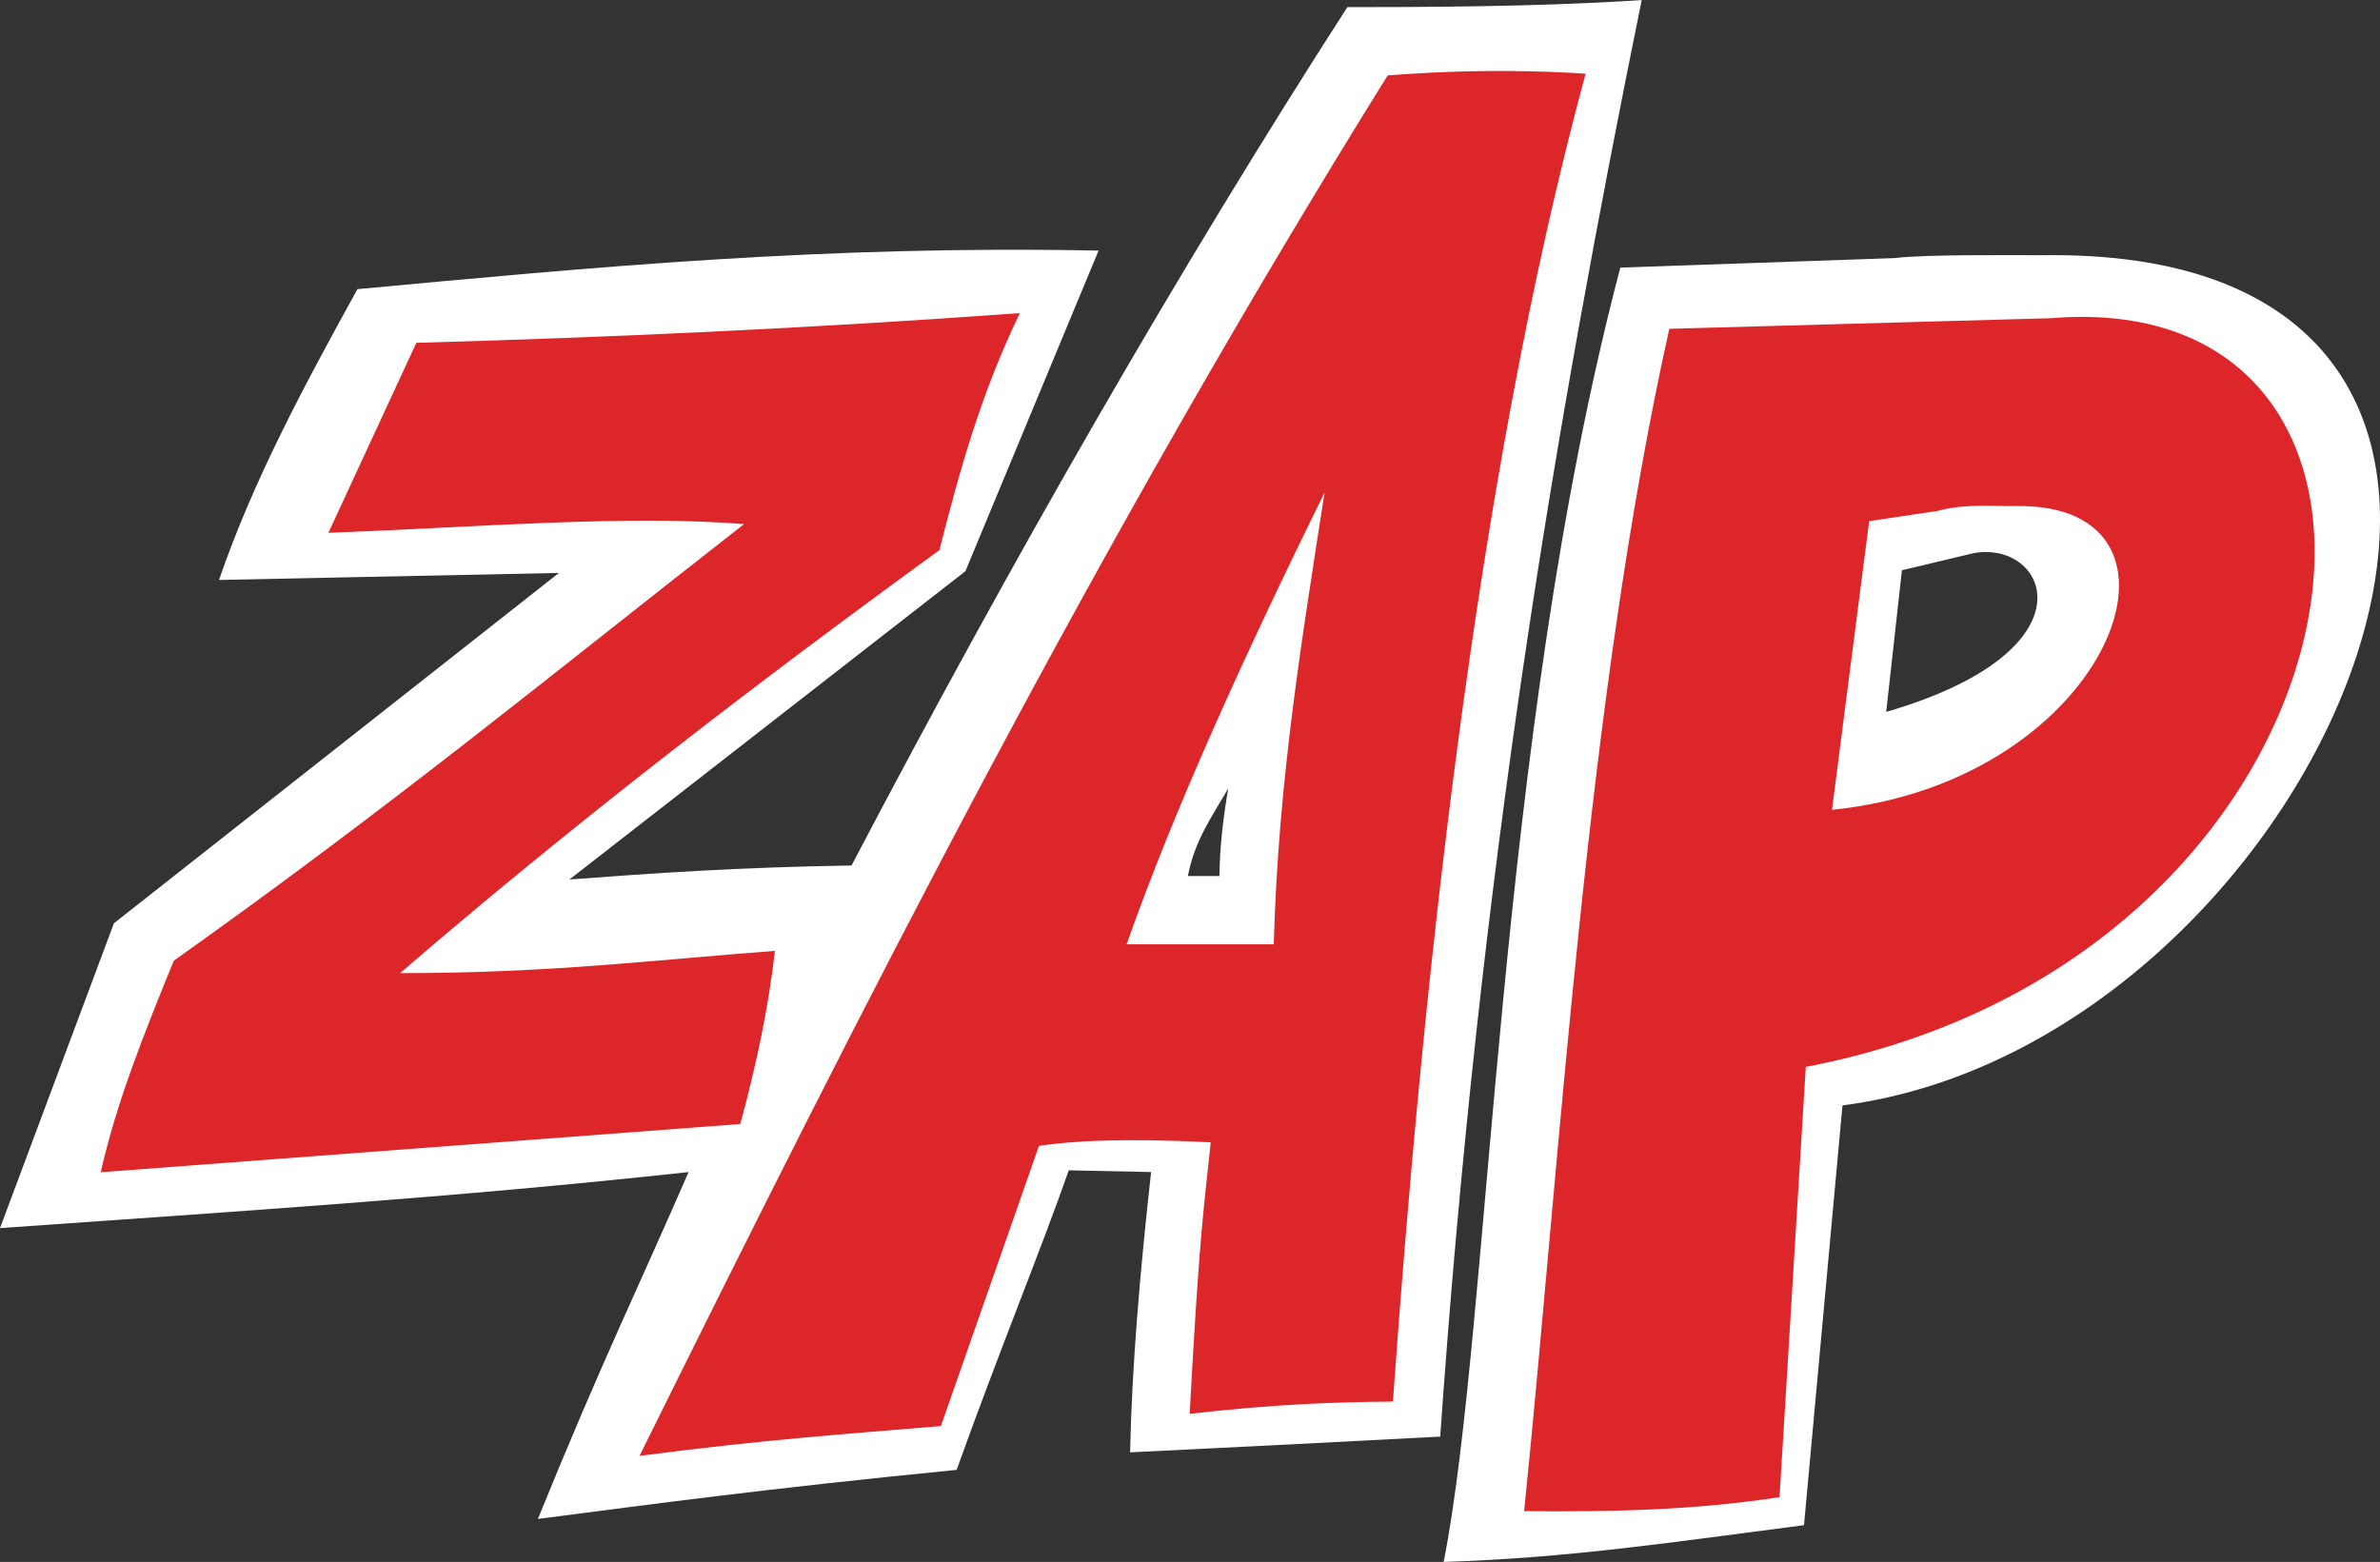 <?xml version="1.0" encoding="UTF-8" standalone="no"?>
<!-- Created with Inkscape (http://www.inkscape.org/) -->

<svg
   width="61.298mm"
   height="40.234mm"
   viewBox="0 0 61.298 40.234"
   version="1.1"
   id="svg5"
   sodipodi:docname="zap.svg"
   inkscape:version="1.1.1 (3bf5ae0d25, 2021-09-20)"
   xmlns:inkscape="http://www.inkscape.org/namespaces/inkscape"
   xmlns:sodipodi="http://sodipodi.sourceforge.net/DTD/sodipodi-0.dtd"
   xmlns="http://www.w3.org/2000/svg"
   xmlns:svg="http://www.w3.org/2000/svg">
  <rect x="0" y="0" width="61.298" height="40.234" fill="#333333" stroke="none"/>
  <sodipodi:namedview
     id="namedview7"
     pagecolor="#ffffff"
     bordercolor="#666666"
     borderopacity="1.0"
     inkscape:pageshadow="2"
     inkscape:pageopacity="0.0"
     inkscape:pagecheckerboard="0"
     inkscape:document-units="mm"
     showgrid="false"
     inkscape:zoom="2.9362514"
     inkscape:cx="191.91136"
     inkscape:cy="29.11876"
     inkscape:window-width="1920"
     inkscape:window-height="1009"
     inkscape:window-x="-8"
     inkscape:window-y="-8"
     inkscape:window-maximized="1"
     inkscape:current-layer="layer1" />
  <defs
     id="defs2">
    <inkscape:path-effect
       effect="powerclip"
       id="path-effect18742"
       is_visible="true"
       lpeversion="1"
       inverse="true"
       flatten="false"
       hide_clip="false"
       message="Use fill-rule evenodd on &lt;b&gt;fill and stroke&lt;/b&gt; dialog if no flatten result after convert clip to paths." />
    <inkscape:path-effect
       effect="powerclip"
       id="path-effect13820"
       is_visible="true"
       lpeversion="1"
       inverse="true"
       flatten="false"
       hide_clip="false"
       message="Use fill-rule evenodd on &lt;b&gt;fill and stroke&lt;/b&gt; dialog if no flatten result after convert clip to paths." />
  </defs>
  <g
     inkscape:label="Layer 1"
     inkscape:groupmode="layer"
     id="layer1"
     transform="translate(-138.667,-151.158)">
    <g
       id="g39390">
      <a
         id="a13662"
         style="fill:none;stroke:#808080" />
      <path
         id="path11967"
         clip-path="none"
         style="fill:#ffffff;stroke:none;stroke-width:0.265px;stroke-linecap:butt;stroke-linejoin:miter;stroke-opacity:1"
         d="m 191.414,157.732 c -0.773,0.006 -3.081,-0.031 -3.948,0.074 l -7.067,0.245 c -3.217,12.227 -3.334,27.194 -4.55,33.341 3.18,-0.101 5.743,-0.487 9.281,-0.947 l 0.991,-10.813 c 12.545,-1.623 21.019,-22.022 5.293,-21.901 z m -1.923,7.677 c 1.896,-0.36 3.224,2.495 -2.244,4.087 l 0.405,-3.649 z"
         sodipodi:nodetypes="sccccccscccc" />
      <path
         id="path14314"
         clip-path="none"
         style="fill:#dd262a;fill-opacity:1;stroke:none;stroke-width:0.265px;stroke-linecap:butt;stroke-linejoin:round;stroke-opacity:1"
         d="m 191.483,159.355 -9.822,0.273 c -2.128,9.537 -2.807,21.326 -3.739,30.457 2.253,0.017 4.325,-0.018 6.578,-0.361 l 0.676,-11.083 c 14.935,-2.856 17.198,-20.19 6.308,-19.286 z m -0.897,4.839 c 5.103,-0.091 2.49,7.096 -4.735,7.824 l 0.957,-7.435 1.769,-0.266 c 0.703,-0.193 1.463,-0.113 2.009,-0.123 z"
         sodipodi:nodetypes="ccccccscccs" />
      <path
         id="path28479"
         style="fill:#ffffff;stroke:none;stroke-width:1px;stroke-linecap:butt;stroke-linejoin:miter;stroke-opacity:1"
         d="M 161.43,4.598 C 154.895,5.025 146.149,5.306 132.822,5.279 116.289,30.979 100.256,58.933 84.631,88.719 73.779,88.887 65.388,89.465 57.215,90.08 L 95.701,60.111 108.643,28.949 C 81.949,28.409 59.325,30.582 36.611,32.695 31.501,41.961 26.486,51.251 23.158,60.963 L 56.193,60.281 12.941,94.338 1.873,123.967 c 22.307,-1.577 44.615,-3.003 66.922,-5.449 -4.881,11.239 -8.329,18.175 -14.645,33.717 11.462,-1.472 21.431,-2.861 40.699,-4.768 3.877,-10.867 8.341,-21.776 10.896,-29.119 l 8.004,0.17 c -1.08,9.68 -1.869,18.924 -2.043,27.246 10.409,-0.511 20.632,-1.02 30.141,-1.531 3.827,-54.917 11.253,-98.675 19.582,-139.635 z m -40.188,76.629 c -0.482,2.838 -0.821,5.676 -0.852,8.514 h -3.064 c 0.651,-3.493 2.411,-5.875 3.916,-8.514 z"
         transform="matrix(0.265,0,0,0.265,138.171,149.942)" />
      <path
         style="fill:#dd262a;fill-opacity:1;stroke:none;stroke-width:0.265px;stroke-linecap:butt;stroke-linejoin:miter;stroke-opacity:1"
         d="m 149.39,159.989 c 4.989,-0.14 10.131,-0.372 15.544,-0.766 -1.01,2.089 -1.564,4.101 -2.072,6.106 -4.741,3.447 -9.403,7.025 -13.89,10.896 3.865,0.003 6.565,-0.343 9.653,-0.573 -0.162,1.442 -0.476,2.934 -0.892,4.46 l -16.471,1.242 c 0.407,-1.816 1.14,-3.632 1.88,-5.448 5.735,-4.071 9.963,-7.563 14.687,-11.246 -2.981,-0.252 -7.028,0.088 -10.704,0.223 z"
         id="path30644"
         sodipodi:nodetypes="ccccccccccc" />
      <path
         id="path32768"
         style="fill:#dd262a;fill-opacity:1;stroke:none;stroke-width:1px;stroke-linecap:butt;stroke-linejoin:miter;stroke-opacity:1"
         d="m 148.766,11.492 c -4.009,-0.032 -8.019,0.118 -12.027,0.428 -28.495,45.807 -50.92,90.166 -72.711,134.186 12.347,-1.611 20.383,-2.146 29.289,-2.896 l 9.535,-27.244 c 3.387,-0.476 7.897,-0.766 16.689,-0.342 -0.586,5.936 -1.034,7.689 -2.045,26.395 8.23,-0.946 14.22,-1.144 19.754,-1.191 2.7,-37.94 7.768,-88.705 18.73,-129.076 -2.405,-0.155 -4.81,-0.239 -7.215,-0.258 z m -18.156,40.955 c -2.181,14.109 -4.515,28.067 -4.939,43.934 h -14.303 c 4.613,-13.101 11.463,-28.119 19.242,-43.934 z"
         transform="matrix(0.265,0,0,0.265,138.171,149.942)" />
    </g>
  </g>
</svg>
